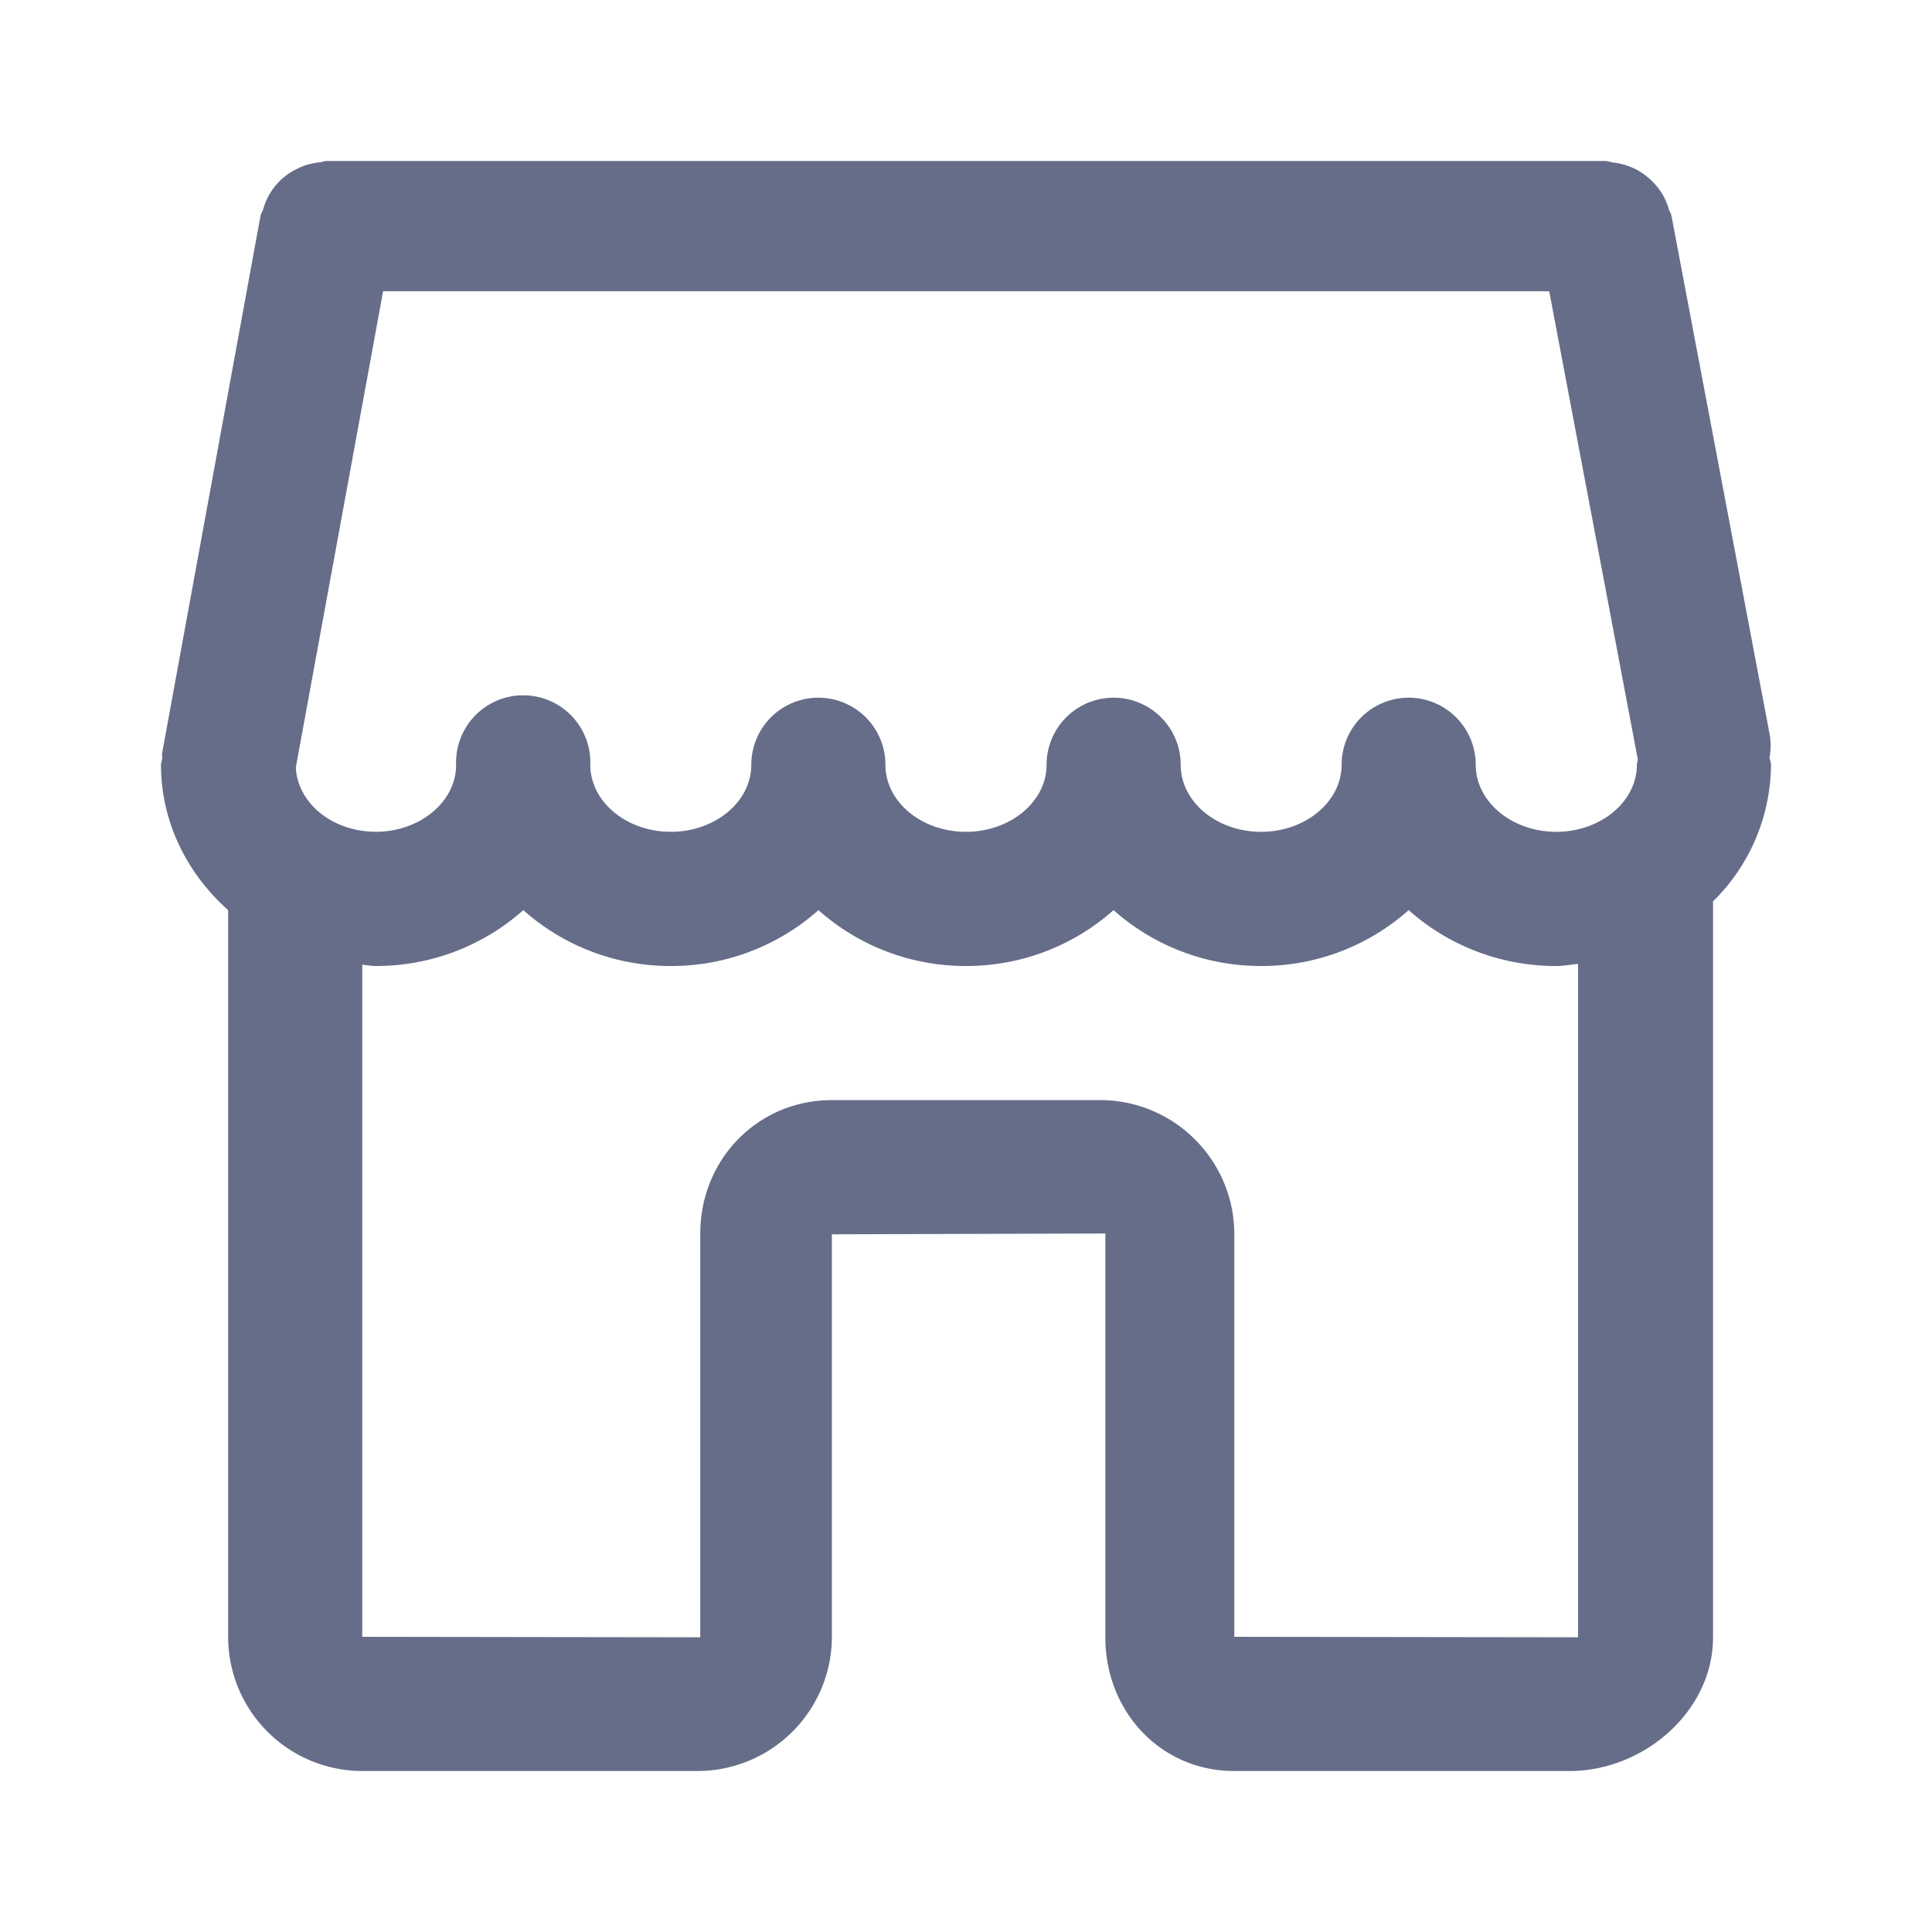 <svg xmlns="http://www.w3.org/2000/svg" fill="none" viewBox="0 0 24 24"><path fill="#666D89" fill-rule="evenodd" d="M22 9.5a2.4 2.4 0 0 1-.72 1.697v9.142c0 .919-.861 1.661-1.78 1.661h-4.167c-.918 0-1.602-.742-1.602-1.661v-5.016l-3.397.01v5A1.67 1.67 0 0 1 8.667 22H4.5a1.668 1.668 0 0 1-1.666-1.667v-9.027C2.323 10.85 2 10.212 2 9.5c0-.027.013-.05.015-.075.003-.026-.006-.05 0-.075l1.221-6.668c.006-.03.025-.054.034-.083a.786.786 0 0 1 .395-.489.859.859 0 0 1 .133-.058.84.84 0 0 1 .171-.035C4 2.014 4.026 2 4.056 2h15.888c.032 0 .059.014.09.018a.842.842 0 0 1 .306.095.845.845 0 0 1 .24.2.761.761 0 0 1 .15.283c.009.03.027.052.033.082l1.223 6.459a.826.826 0 0 1-.004.273c.004.03.018.058.018.09ZM4.5 20.333l4.199.006v-5.016c0-.92.715-1.657 1.635-1.657h3.332c.92 0 1.667.748 1.667 1.667v5l4.27.006v-8.365c-.09.008-.178.026-.271.026a2.748 2.748 0 0 1-1.833-.694 2.744 2.744 0 0 1-1.833.694 2.75 2.75 0 0 1-1.833-.694A2.75 2.75 0 0 1 12 12a2.748 2.748 0 0 1-1.833-.694A2.744 2.744 0 0 1 8.333 12a2.744 2.744 0 0 1-1.832-.694A2.75 2.75 0 0 1 4.666 12c-.057 0-.11-.012-.166-.016v8.349Zm.166-10c.552 0 1-.374 1-.833a.834.834 0 1 1 1.667 0c0 .46.45.833 1 .833.551 0 1-.374 1-.833a.833.833 0 1 1 1.666 0c0 .46.448.833 1 .833s1.002-.374 1.002-.833a.833.833 0 1 1 1.666 0c0 .46.448.833.999.833.551 0 1-.374 1-.833a.833.833 0 1 1 1.666 0c0 .46.449.833 1 .833.552 0 1.002-.374 1.002-.833 0-.022.01-.042.012-.064l-1.101-5.818H4.759L3.675 9.532c.02.444.454.8.991.8Z" clip-rule="evenodd"/></svg>